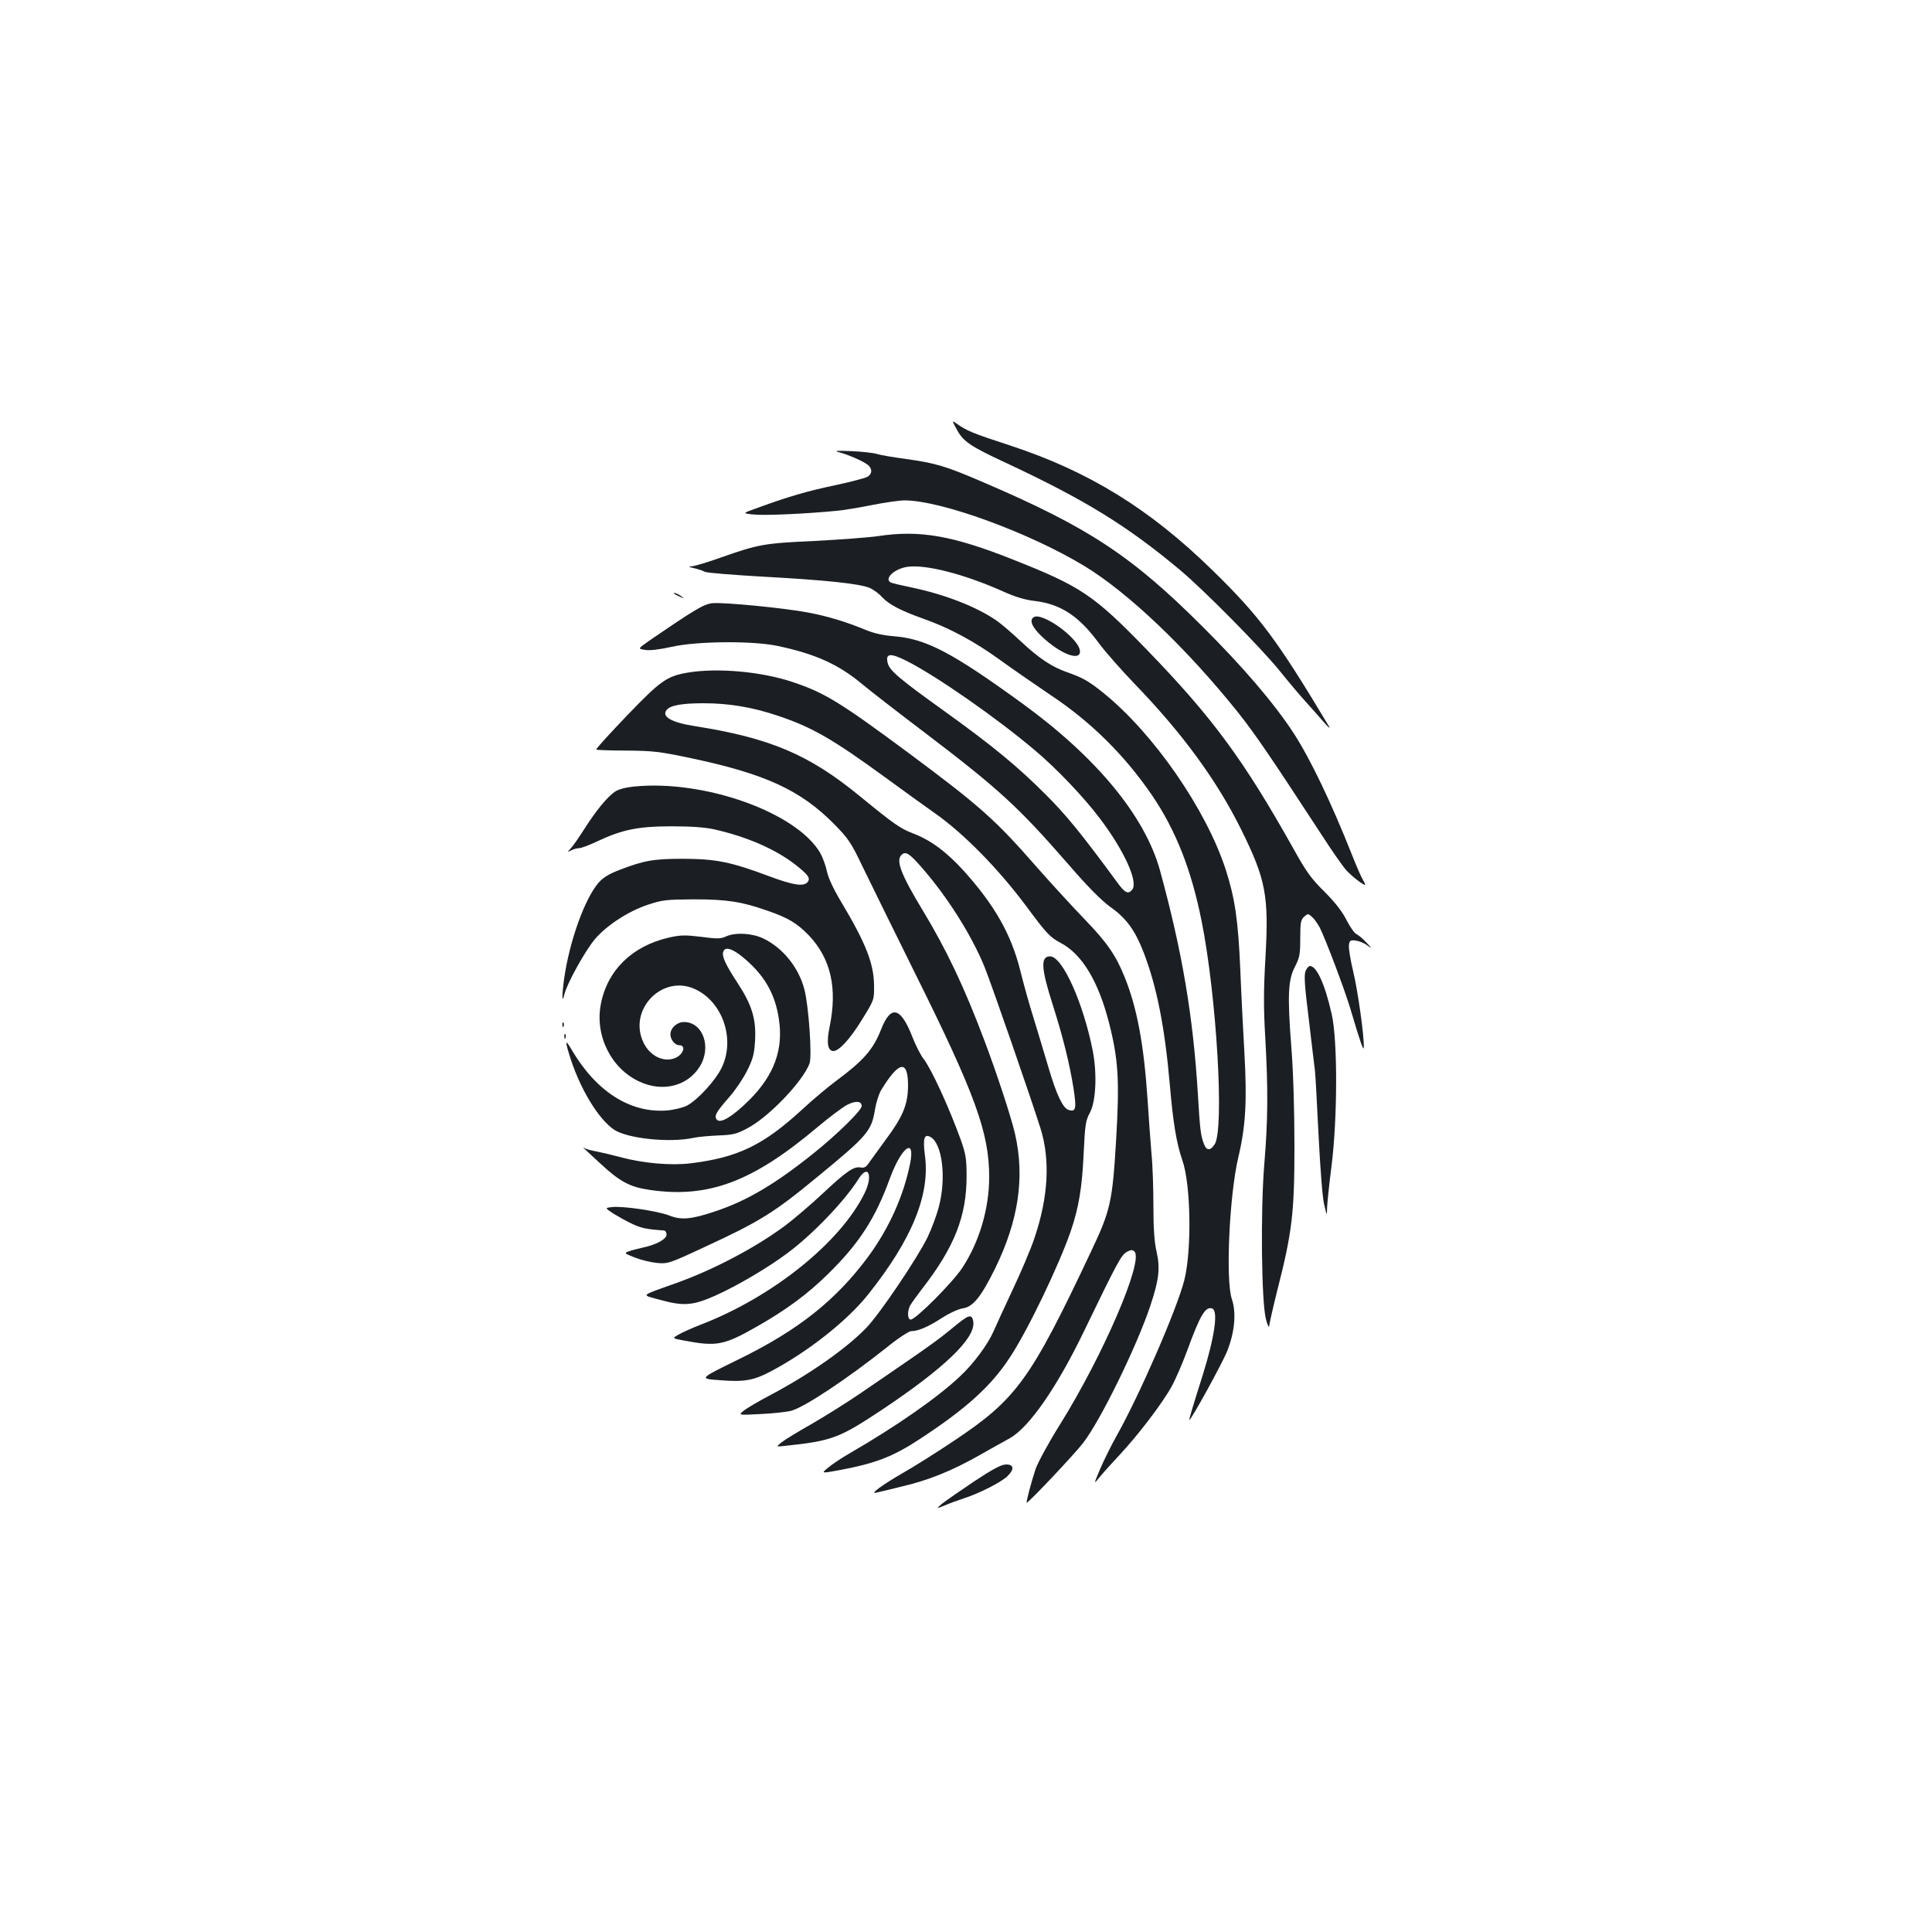 <?xml version="1.0" standalone="no"?>
<!DOCTYPE svg PUBLIC "-//W3C//DTD SVG 20010904//EN"
 "http://www.w3.org/TR/2001/REC-SVG-20010904/DTD/svg10.dtd">
<svg version="1.0" xmlns="http://www.w3.org/2000/svg"
 width="1000pt" height="1000pt" viewBox="0 0 1000 1000"
 preserveAspectRatio="xMidYMid meet">
<g transform="translate(0,1000) scale(0.1,-0.1)"
fill="#1b1f23" stroke="none">
<path d="M4954 7774 c32 -59 70 -85 251 -169 413 -193 628 -326 900 -553 126
-105 424 -407 520 -526 44 -55 105 -127 135 -160 30 -34 73 -81 94 -106 22
-25 33 -34 25 -20 -268 447 -358 569 -603 808 -325 318 -640 512 -1047 646
-191 62 -228 77 -278 114 -25 17 -25 17 3 -34z"/>
<path d="M4340 7660 c51 -13 132 -49 153 -67 23 -21 22 -45 -3 -61 -11 -6 -85
-26 -165 -43 -143 -30 -241 -58 -402 -117 -82 -29 -82 -29 -23 -35 55 -6 266
3 430 19 36 3 118 17 184 30 65 13 141 24 168 24 188 0 643 -166 928 -338 228
-138 528 -423 796 -757 89 -112 167 -226 432 -632 56 -87 115 -171 131 -188
27 -30 85 -75 96 -75 3 0 -1 10 -9 23 -8 12 -33 69 -56 127 -110 278 -218 502
-304 635 -99 152 -260 341 -470 550 -368 368 -593 516 -1137 749 -197 85 -247
99 -404 121 -60 8 -126 19 -145 25 -19 6 -80 13 -135 15 -72 3 -90 2 -65 -5z"/>
<path d="M4545 7225 c-49 -7 -198 -18 -330 -25 -261 -12 -288 -17 -482 -85
-69 -25 -137 -45 -152 -46 -21 -1 -19 -3 12 -10 21 -5 46 -13 56 -19 10 -5
147 -16 303 -25 315 -17 498 -36 549 -58 19 -8 48 -29 64 -47 36 -39 98 -71
213 -112 134 -47 266 -118 397 -213 66 -48 184 -129 262 -182 211 -140 385
-313 527 -521 122 -180 202 -383 255 -647 78 -388 119 -1081 68 -1158 -22 -34
-42 -34 -55 1 -17 42 -21 74 -32 262 -25 404 -81 735 -196 1155 -78 281 -327
584 -714 865 -365 265 -498 334 -665 347 -51 4 -102 15 -140 31 -107 44 -196
71 -299 91 -125 24 -435 54 -498 49 -46 -5 -89 -31 -330 -196 -57 -40 -57 -40
-19 -46 24 -4 75 2 137 16 133 30 424 32 552 4 193 -41 312 -95 432 -195 47
-39 193 -152 325 -252 384 -292 484 -383 746 -684 102 -118 169 -185 217 -220
82 -58 127 -120 172 -236 68 -178 109 -386 135 -684 17 -197 34 -301 65 -391
44 -125 49 -465 10 -620 -39 -152 -231 -593 -350 -805 -29 -51 -67 -129 -86
-173 -34 -81 -34 -81 -2 -41 18 22 67 76 108 120 92 99 216 261 264 348 20 36
56 119 80 184 68 186 95 233 131 220 31 -13 12 -146 -49 -342 -56 -177 -73
-235 -70 -235 9 0 170 292 196 357 39 98 48 199 24 269 -33 97 -13 535 33 732
39 162 46 295 32 542 -6 107 -16 299 -21 425 -11 263 -28 376 -76 525 -102
312 -372 702 -631 912 -75 61 -110 81 -191 109 -77 27 -144 71 -239 160 -44
42 -101 90 -125 107 -106 73 -270 136 -443 172 -53 11 -101 22 -106 26 -33 20
21 70 87 80 95 14 296 -38 493 -126 66 -30 116 -45 170 -51 134 -17 227 -79
331 -221 31 -42 114 -136 185 -210 247 -256 423 -497 549 -751 128 -259 144
-342 126 -662 -10 -169 -10 -266 -1 -416 15 -267 14 -428 -5 -654 -20 -242
-15 -719 9 -805 8 -30 16 -46 16 -34 1 11 19 92 41 180 78 305 90 404 90 751
0 187 -6 386 -16 512 -21 271 -17 350 19 418 24 47 27 63 27 146 0 81 3 96 20
112 19 17 21 17 41 -1 12 -10 29 -35 40 -55 32 -65 128 -318 159 -422 51 -172
69 -224 69 -197 2 59 -31 293 -55 392 -14 59 -24 119 -22 135 3 25 7 28 33 25
17 -2 44 -12 60 -24 29 -20 29 -20 -4 15 -19 20 -42 39 -50 42 -9 3 -32 35
-51 72 -23 46 -61 94 -115 148 -68 67 -94 103 -159 220 -260 464 -421 682
-761 1033 -273 282 -341 327 -690 465 -314 125 -486 155 -700 122z m148 -646
c152 -77 462 -292 663 -462 113 -95 255 -244 339 -356 125 -166 198 -327 165
-366 -21 -26 -38 -17 -81 43 -181 246 -259 342 -364 447 -149 149 -272 251
-535 440 -222 159 -275 204 -285 242 -13 52 12 55 98 12z"/>
<path d="M3491 6926 c2 -2 15 -9 29 -15 24 -11 24 -11 6 3 -16 13 -49 24 -35
12z"/>
<path d="M5347 6803 c-19 -18 -3 -51 46 -98 94 -89 197 -129 197 -77 0 66
-205 213 -243 175z"/>
<path d="M3562 6519 c-111 -19 -141 -40 -317 -223 -90 -94 -162 -173 -159
-176 3 -2 74 -5 157 -5 136 -1 171 -5 332 -39 384 -81 568 -165 742 -341 73
-74 88 -96 143 -211 34 -71 158 -322 275 -559 313 -629 385 -828 385 -1057 0
-164 -51 -336 -139 -470 -49 -75 -241 -268 -267 -268 -17 0 -19 42 -3 73 7 12
34 50 61 85 168 216 232 378 231 587 0 85 -4 112 -30 185 -61 169 -153 369
-193 420 -15 19 -41 70 -58 114 -60 154 -111 166 -161 39 -41 -105 -91 -162
-231 -266 -41 -30 -120 -96 -175 -147 -203 -187 -335 -251 -578 -281 -104 -13
-250 0 -367 32 -41 11 -96 24 -122 29 -27 5 -54 12 -60 16 -16 9 -22 15 80
-79 100 -93 152 -121 255 -136 303 -44 531 41 867 324 63 53 134 106 156 117
44 22 74 19 74 -7 0 -22 -123 -143 -246 -242 -199 -160 -345 -247 -512 -303
-126 -42 -176 -46 -239 -21 -60 23 -241 50 -296 43 -37 -4 -37 -4 10 -35 27
-16 71 -41 100 -54 44 -20 71 -26 161 -32 6 -1 12 -10 12 -21 0 -24 -53 -53
-125 -68 -27 -6 -61 -15 -74 -20 -21 -8 -18 -10 35 -31 33 -13 84 -25 115 -28
55 -5 63 -3 245 82 286 132 360 178 583 362 263 216 282 239 300 351 6 35 20
80 32 100 92 151 139 159 139 23 -1 -99 -26 -160 -117 -282 -38 -52 -77 -106
-87 -120 -12 -19 -23 -25 -40 -22 -36 7 -72 -17 -196 -133 -63 -59 -151 -134
-195 -167 -156 -116 -377 -232 -573 -301 -182 -65 -174 -57 -79 -83 126 -35
173 -31 292 22 115 52 271 144 371 219 132 98 297 271 368 384 50 80 76 18 31
-74 -125 -255 -476 -537 -847 -680 -49 -19 -102 -43 -118 -53 -31 -18 -31 -18
27 -29 173 -33 209 -26 383 73 152 87 259 166 365 270 161 158 245 287 320
493 60 164 133 220 106 81 -34 -170 -110 -338 -219 -486 -167 -224 -359 -377
-667 -528 -210 -103 -208 -101 -97 -109 123 -10 174 -1 262 46 193 102 394
261 502 396 229 287 324 520 295 725 -11 86 -3 111 31 91 59 -36 80 -208 43
-354 -11 -46 -39 -120 -60 -164 -55 -112 -249 -399 -318 -470 -105 -108 -294
-240 -494 -346 -63 -33 -126 -70 -141 -83 -27 -22 -27 -22 90 -16 64 3 136 11
158 17 71 20 291 167 489 324 60 49 119 88 131 88 36 0 86 21 159 68 38 25 87
47 108 50 53 7 95 59 168 207 121 248 154 471 103 695 -19 84 -92 307 -159
485 -104 276 -196 470 -322 678 -109 180 -136 252 -108 281 22 22 41 10 104
-62 132 -150 260 -352 327 -517 36 -89 243 -686 291 -840 49 -160 39 -351 -32
-561 -18 -56 -71 -180 -116 -275 -45 -96 -88 -190 -96 -209 -29 -67 -103 -168
-174 -234 -115 -109 -329 -258 -569 -397 -42 -24 -93 -58 -113 -75 -38 -31
-38 -31 60 -13 186 35 276 70 413 160 237 155 368 272 465 420 92 137 256 479
318 659 41 121 58 224 66 400 7 147 10 170 32 210 32 60 38 202 15 322 -50
250 -157 488 -221 488 -50 0 -47 -61 15 -254 53 -167 86 -302 106 -426 17
-109 13 -127 -25 -115 -30 9 -64 82 -106 226 -20 68 -54 180 -75 249 -22 69
-53 181 -70 250 -47 185 -131 334 -292 513 -88 97 -170 158 -259 192 -70 27
-96 45 -281 196 -260 213 -462 299 -848 360 -125 19 -178 50 -149 85 19 23 79
34 190 34 131 0 253 -20 386 -65 177 -59 285 -122 558 -321 83 -61 197 -143
255 -184 147 -103 328 -287 473 -482 106 -143 122 -159 178 -189 111 -59 195
-200 250 -416 48 -189 54 -297 36 -603 -19 -319 -29 -365 -128 -574 -315 -668
-387 -767 -709 -982 -91 -61 -210 -136 -265 -167 -106 -61 -177 -113 -140
-103 11 2 69 16 129 31 142 33 263 82 406 163 63 36 134 75 157 88 101 57 244
264 384 554 174 360 192 393 221 410 22 12 30 12 40 2 48 -48 -161 -535 -386
-896 -58 -92 -114 -196 -126 -230 -24 -73 -49 -170 -46 -174 6 -5 250 254 292
309 92 119 280 505 349 713 44 133 51 193 31 279 -11 48 -16 118 -16 235 0 92
-4 214 -10 272 -5 58 -14 182 -20 275 -19 287 -54 477 -119 638 -45 112 -91
179 -210 302 -59 61 -168 180 -243 265 -216 247 -292 315 -663 591 -355 263
-435 313 -603 369 -161 54 -387 74 -540 49z"/>
<path d="M3283 5929 c-48 -5 -82 -14 -102 -28 -40 -28 -98 -100 -156 -191 -26
-41 -57 -86 -69 -99 -21 -24 -21 -24 1 -12 12 6 31 11 41 11 11 0 53 16 93 35
129 61 213 78 384 78 106 0 172 -5 223 -16 171 -39 315 -102 421 -184 65 -52
77 -68 61 -89 -21 -24 -74 -16 -200 31 -195 73 -272 89 -440 90 -156 0 -204
-8 -332 -57 -55 -21 -86 -40 -109 -66 -72 -82 -151 -302 -179 -497 -12 -88
-12 -136 1 -82 13 54 103 218 155 282 58 71 174 148 277 182 75 25 95 27 237
28 172 0 249 -12 380 -58 111 -38 156 -66 218 -130 113 -121 147 -272 106
-472 -17 -82 -10 -125 20 -125 29 0 87 63 148 163 63 102 63 102 62 177 -1
113 -43 219 -169 430 -41 68 -67 124 -75 160 -6 30 -22 73 -35 96 -123 209
-598 379 -962 343z"/>
<path d="M3760 5154 c-30 -14 -47 -14 -131 -3 -83 10 -106 10 -167 -4 -189
-43 -318 -168 -352 -344 -32 -162 53 -334 199 -401 119 -56 248 -25 312 76 64
101 18 232 -81 232 -36 0 -70 -31 -70 -64 0 -27 24 -56 45 -56 40 0 21 -52
-25 -68 -58 -21 -127 14 -159 81 -82 169 95 355 265 278 143 -65 210 -256 141
-404 -31 -67 -125 -170 -182 -200 -23 -11 -68 -22 -106 -25 -189 -13 -364 99
-491 316 -34 58 -35 46 -4 -50 53 -162 145 -311 224 -365 69 -46 285 -69 409
-43 26 6 86 11 133 13 74 3 93 7 150 38 109 57 285 241 320 334 14 37 -4 296
-26 382 -29 114 -111 216 -212 265 -58 28 -144 33 -192 12z m77 -102 c114 -91
174 -190 194 -324 25 -158 -23 -291 -150 -419 -87 -87 -152 -127 -171 -104
-15 18 -5 37 65 117 31 35 72 96 92 136 30 60 37 86 41 153 7 114 -16 188 -91
302 -64 98 -82 139 -73 162 9 25 42 17 93 -23z"/>
<path d="M6758 4975 c-9 -20 -6 -72 16 -248 14 -122 29 -242 32 -267 3 -25 11
-178 19 -340 9 -174 20 -320 29 -355 14 -60 14 -60 15 -15 1 25 11 122 23 215
31 247 32 648 1 785 -35 156 -78 250 -113 250 -6 0 -16 -11 -22 -25z"/>
<path d="M2911 4694 c0 -11 3 -14 6 -6 3 7 2 16 -1 19 -3 4 -6 -2 -5 -13z"/>
<path d="M2921 4634 c0 -11 3 -14 6 -6 3 7 2 16 -1 19 -3 4 -6 -2 -5 -13z"/>
<path d="M4990 3173 c-14 -9 -50 -38 -80 -63 -30 -26 -117 -89 -193 -141 -75
-52 -194 -133 -264 -181 -70 -48 -184 -119 -253 -159 -69 -39 -138 -81 -154
-94 -30 -24 -30 -24 15 -19 245 26 281 39 504 187 322 215 483 369 473 454 -4
33 -17 38 -48 16z"/>
<path d="M5040 2331 c-74 -50 -148 -101 -165 -115 -30 -26 -30 -26 15 -8 25
11 70 27 100 37 78 25 190 82 223 113 38 36 36 62 -5 62 -25 0 -68 -23 -168
-89z"/>
</g>
</svg>
